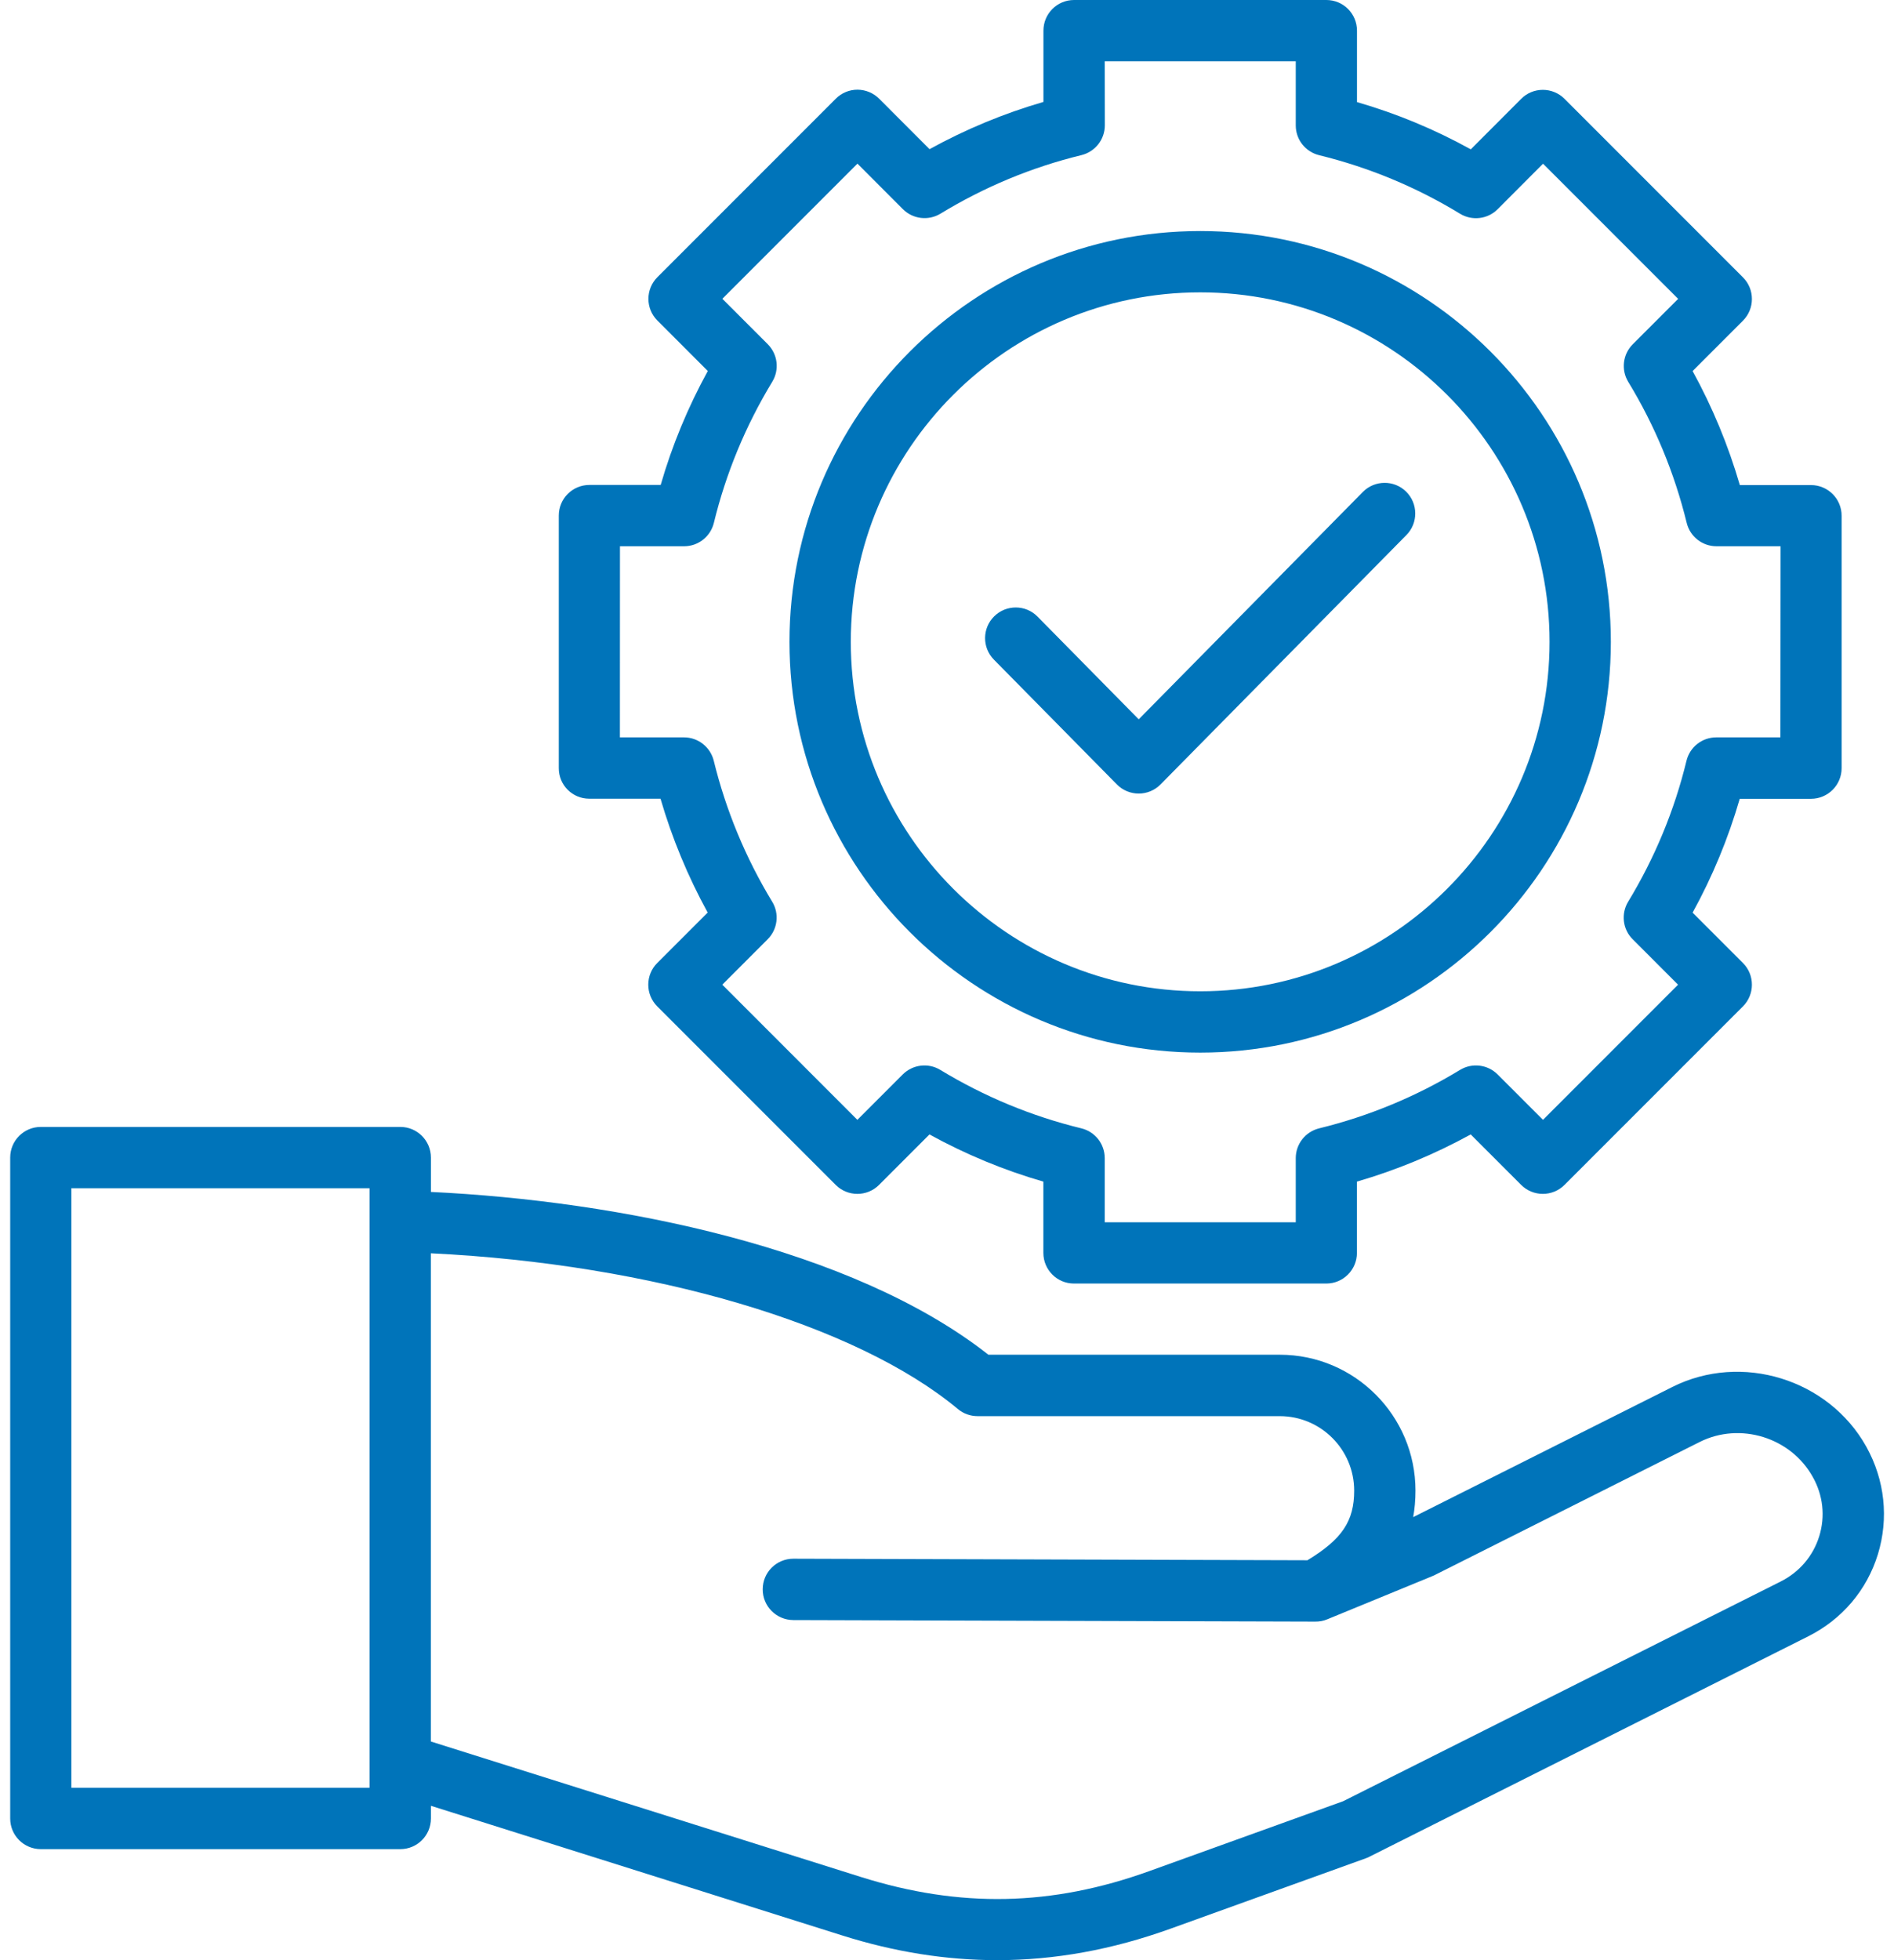 <svg width="58" height="60" viewBox="0 0 58 60" fill="none" xmlns="http://www.w3.org/2000/svg">
<path d="M57.153 44.285C55.998 42.214 53.333 41.391 51.212 42.455L43.276 46.439C43.322 46.186 43.346 45.917 43.346 45.626C43.346 43.334 41.483 41.468 39.193 41.468H30.268C26.096 38.189 18.922 36.757 13.196 36.485V35.433C13.196 34.915 12.777 34.495 12.258 34.495H1.25C0.732 34.495 0.312 34.915 0.312 35.433V55.664C0.312 56.182 0.732 56.602 1.25 56.602H12.258C12.777 56.602 13.196 56.182 13.196 55.664V55.275L25.798 59.246C27.397 59.75 28.97 60 30.537 60C32.302 60 34.062 59.679 35.839 59.039L41.823 56.883C41.858 56.871 41.893 56.855 41.926 56.839L55.372 50.089C56.41 49.568 57.169 48.675 57.507 47.576C57.844 46.474 57.72 45.305 57.153 44.285ZM11.316 54.722H2.185V36.371H11.316V54.722ZM55.711 47.023C55.524 47.628 55.104 48.122 54.528 48.411L41.131 55.135L35.201 57.272C32.206 58.353 29.396 58.409 26.361 57.453L13.194 53.307V38.363C19.946 38.691 26.207 40.526 29.333 43.13C29.502 43.271 29.715 43.348 29.933 43.348H39.191C40.447 43.348 41.469 44.37 41.469 45.629C41.469 46.557 41.101 47.115 40.037 47.759L24.296 47.712H24.294C23.776 47.712 23.357 48.13 23.357 48.648C23.354 49.166 23.774 49.587 24.292 49.59L40.253 49.637H40.255H40.272C40.396 49.639 40.525 49.618 40.647 49.566L43.848 48.251C43.869 48.242 43.89 48.233 43.914 48.223L52.051 44.138C53.286 43.519 54.838 43.998 55.51 45.205C55.829 45.767 55.899 46.414 55.711 47.023ZM18.045 24.448H20.227C20.579 25.655 21.062 26.822 21.671 27.933L20.126 29.478C19.761 29.843 19.761 30.439 20.126 30.804L25.592 36.27C25.958 36.636 26.553 36.636 26.919 36.27L28.463 34.725C29.572 35.335 30.741 35.82 31.951 36.169V38.351C31.951 38.869 32.37 39.289 32.888 39.289H40.615C41.133 39.289 41.553 38.869 41.553 38.351V36.169C42.76 35.818 43.927 35.335 45.038 34.725L46.583 36.27C46.948 36.636 47.544 36.636 47.909 36.27L53.375 30.804C53.74 30.439 53.74 29.843 53.375 29.478L51.833 27.936C52.442 26.829 52.925 25.662 53.276 24.451H55.458C55.976 24.451 56.396 24.031 56.396 23.513V15.786C56.396 15.268 55.976 14.848 55.458 14.848H53.279C52.925 13.632 52.44 12.462 51.833 11.358L53.375 9.816C53.74 9.45 53.74 8.855 53.375 8.49L47.909 3.024C47.733 2.848 47.494 2.75 47.246 2.75C46.997 2.75 46.758 2.848 46.583 3.026L45.04 4.571C43.932 3.959 42.765 3.474 41.555 3.125V0.938C41.555 0.42 41.136 0 40.618 0H32.89C32.372 0 31.953 0.42 31.953 0.938V3.12C30.741 3.472 29.572 3.957 28.465 4.566L26.923 3.022C26.747 2.846 26.508 2.747 26.26 2.745C26.011 2.745 25.772 2.843 25.597 3.019L20.131 8.485C19.765 8.851 19.765 9.446 20.131 9.811L21.675 11.356C21.066 12.465 20.581 13.634 20.232 14.844H18.05C17.532 14.844 17.112 15.263 17.112 15.781V23.508C17.108 24.029 17.527 24.448 18.045 24.448ZM18.985 16.721H20.949C21.383 16.721 21.758 16.425 21.861 16.004C22.231 14.485 22.831 13.034 23.649 11.686C23.874 11.316 23.816 10.843 23.511 10.536L22.121 9.146L26.258 5.009L27.648 6.401C27.954 6.708 28.43 6.765 28.801 6.54C30.144 5.722 31.594 5.119 33.115 4.749C33.535 4.646 33.833 4.271 33.833 3.837L33.83 1.876H39.68V3.84C39.68 4.273 39.976 4.648 40.398 4.751C41.914 5.122 43.365 5.722 44.71 6.542C45.08 6.767 45.556 6.711 45.863 6.404L47.253 5.011L51.39 9.148L50 10.538C49.693 10.845 49.637 11.321 49.862 11.689C50.675 13.022 51.277 14.476 51.652 16.006C51.755 16.425 52.13 16.721 52.564 16.721H54.526L54.521 22.571H52.557C52.123 22.571 51.748 22.866 51.645 23.288C51.275 24.811 50.672 26.262 49.859 27.601C49.634 27.971 49.691 28.447 49.998 28.751L51.387 30.141L47.251 34.278L45.861 32.888C45.556 32.583 45.08 32.525 44.71 32.75C43.362 33.568 41.911 34.168 40.398 34.538C39.978 34.641 39.68 35.016 39.68 35.45V37.414H33.83V35.45C33.83 35.016 33.535 34.641 33.113 34.538C31.594 34.168 30.144 33.568 28.796 32.75C28.426 32.525 27.952 32.583 27.645 32.888L26.255 34.278L22.119 30.141L23.508 28.751C23.813 28.447 23.872 27.971 23.647 27.601C22.829 26.253 22.229 24.802 21.858 23.288C21.755 22.869 21.38 22.571 20.947 22.571H18.983L18.985 16.721ZM36.755 32.22C43.688 32.22 49.329 26.579 49.329 19.646C49.329 12.713 43.688 7.072 36.755 7.072C29.82 7.072 24.176 12.713 24.176 19.646C24.176 26.579 29.818 32.22 36.755 32.22ZM36.755 8.949C42.654 8.949 47.452 13.749 47.452 19.646C47.452 25.545 42.652 30.343 36.755 30.343C30.854 30.343 26.054 25.543 26.054 19.646C26.054 13.747 30.854 8.949 36.755 8.949ZM30.437 20.192C30.073 19.824 30.076 19.229 30.446 18.865C30.814 18.502 31.409 18.504 31.773 18.875L34.871 22.018L41.734 15.059C42.097 14.691 42.692 14.686 43.06 15.049C43.428 15.413 43.433 16.008 43.07 16.376L35.539 24.012C35.363 24.19 35.122 24.291 34.871 24.291C34.62 24.291 34.379 24.19 34.203 24.012L30.437 20.192Z" fill="#0074BA"/>
</svg>
